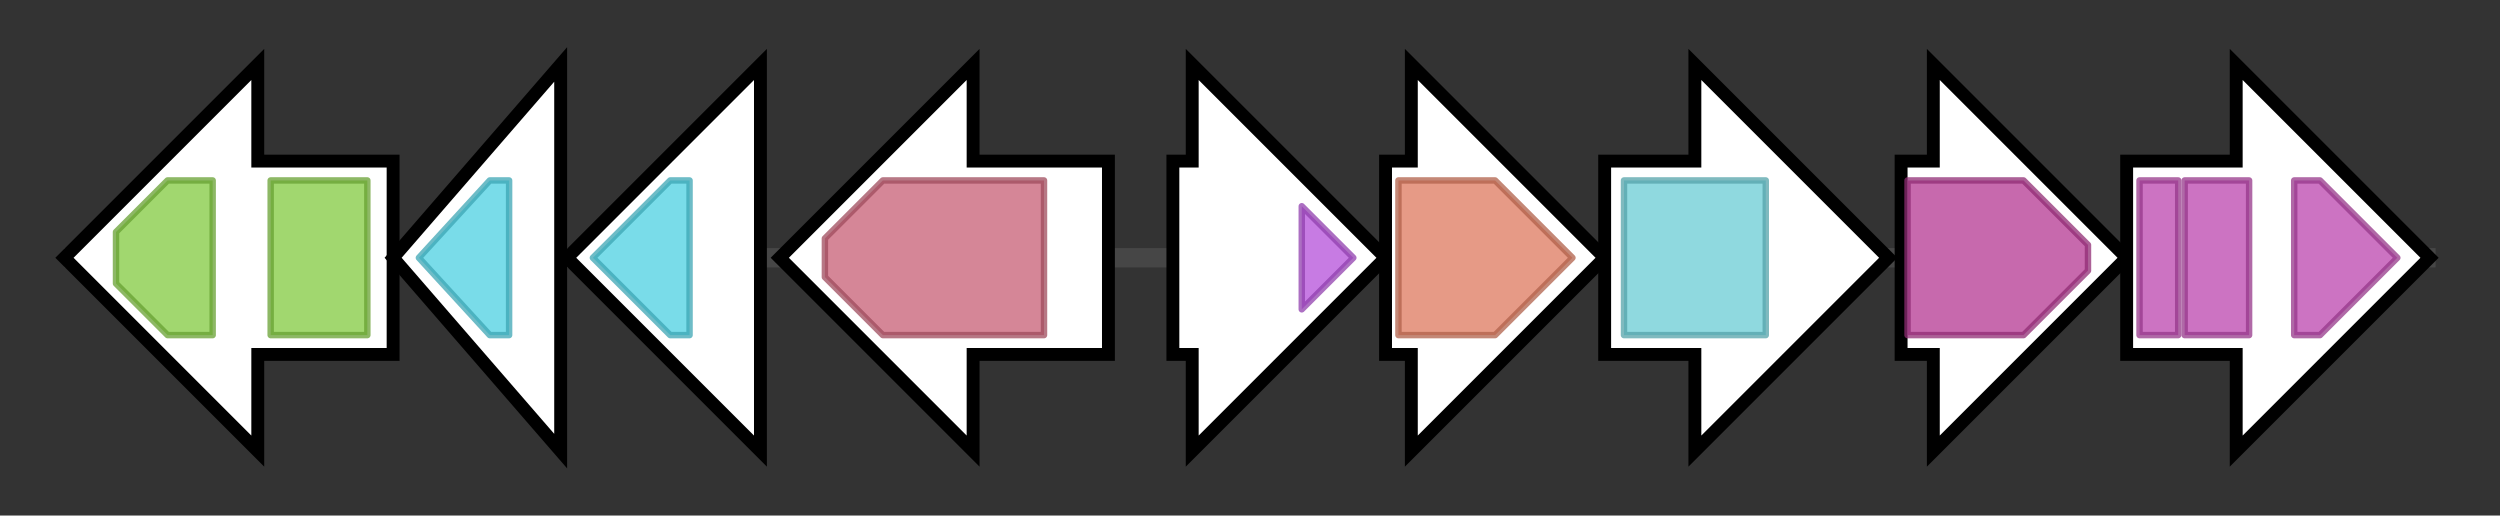 <svg version="1.1" baseProfile="full" xmlns="http://www.w3.org/2000/svg" width="387.933" height="80">
	<rect width="100%" height="100%" fill="#333333" stroke="none"/>
	<g>
		<line x1="10" y1="40.0" x2="377.933" y2="40.0" style="stroke:rgb(70,70,70); stroke-width:3 "/>
		<g>
			<title> (SCAB_5231)
putative nucleotide-binding ABC transporter subunit</title>
			<polygon class=" (SCAB_5231)
putative nucleotide-binding ABC transporter subunit" points="61,25 40,25 40,10 10,40 40,70 40,55 61,55" fill="rgb(255,255,255)" fill-opacity="1.0" stroke="rgb(0,0,0)" stroke-width="2"  />
			<g>
				<title>ABC_tran (PF00005)
"ABC transporter"</title>
				<polygon class="PF00005" points="18,36 26,28 33,28 33,52 26,52 18,44" stroke-linejoin="round" width="15" height="24" fill="rgb(129,201,63)" stroke="rgb(103,160,50)" stroke-width="1" opacity="0.75" />
			</g>
			<g>
				<title>ABC_tran (PF00005)
"ABC transporter"</title>
				<rect class="PF00005" x="42" y="28" stroke-linejoin="round" width="15" height="24" fill="rgb(129,201,63)" stroke="rgb(103,160,50)" stroke-width="1" opacity="0.75" />
			</g>
		</g>
		<g>
			<title> (SCAB_5241)
putative transport system integral membrane protein</title>
			<polygon class=" (SCAB_5241)
putative transport system integral membrane protein" points="61,40 87,10 87,70" fill="rgb(255,255,255)" fill-opacity="1.0" stroke="rgb(0,0,0)" stroke-width="2"  />
			<g>
				<title>BPD_transp_1 (PF00528)
"Binding-protein-dependent transport system inner membrane component"</title>
				<polygon class="PF00528" points="65,40 76,28 79,28 79,52 76,52" stroke-linejoin="round" width="18" height="24" fill="rgb(77,208,225)" stroke="rgb(61,166,180)" stroke-width="1" opacity="0.75" />
			</g>
		</g>
		<g>
			<title> (SCAB_5251)
putative metal transport integral membrane protein</title>
			<polygon class=" (SCAB_5251)
putative metal transport integral membrane protein" points="118,25 118,25 118,10 88,40 118,70 118,55 118,55" fill="rgb(255,255,255)" fill-opacity="1.0" stroke="rgb(0,0,0)" stroke-width="2"  />
			<g>
				<title>BPD_transp_1 (PF00528)
"Binding-protein-dependent transport system inner membrane component"</title>
				<polygon class="PF00528" points="92,40 104,28 107,28 107,52 104,52" stroke-linejoin="round" width="19" height="24" fill="rgb(77,208,225)" stroke="rgb(61,166,180)" stroke-width="1" opacity="0.75" />
			</g>
		</g>
		<g>
			<title> (SCAB_5261)
putative secreted solute-binding protein</title>
			<polygon class=" (SCAB_5261)
putative secreted solute-binding protein" points="172,25 151,25 151,10 121,40 151,70 151,55 172,55" fill="rgb(255,255,255)" fill-opacity="1.0" stroke="rgb(0,0,0)" stroke-width="2"  />
			<g>
				<title>SBP_bac_5 (PF00496)
"Bacterial extracellular solute-binding proteins, family 5 Middle"</title>
				<polygon class="PF00496" points="128,37 137,28 162,28 162,52 137,52 128,43" stroke-linejoin="round" width="34" height="24" fill="rgb(199,94,116)" stroke="rgb(159,75,92)" stroke-width="1" opacity="0.75" />
			</g>
		</g>
		<g>
			<title> (SCAB_5271)
putative oxygenase (putative secreted protein)</title>
			<polygon class=" (SCAB_5271)
putative oxygenase (putative secreted protein)" points="182,25 185,25 185,10 215,40 185,70 185,55 182,55" fill="rgb(255,255,255)" fill-opacity="1.0" stroke="rgb(0,0,0)" stroke-width="2"  />
			<g>
				<title>TauD (PF02668)
"Taurine catabolism dioxygenase TauD, TfdA family"</title>
				<polygon class="PF02668" points="202,32 210,40 202,48" stroke-linejoin="round" width="9" height="24" fill="rgb(180,79,217)" stroke="rgb(144,63,173)" stroke-width="1" opacity="0.75" />
			</g>
		</g>
		<g>
			<title> (SCAB_5281)
putative ornithine cyclodeaminase</title>
			<polygon class=" (SCAB_5281)
putative ornithine cyclodeaminase" points="215,25 219,25 219,10 249,40 219,70 219,55 215,55" fill="rgb(255,255,255)" fill-opacity="1.0" stroke="rgb(0,0,0)" stroke-width="2"  />
			<g>
				<title>OCD_Mu_crystall (PF02423)
"Ornithine cyclodeaminase/mu-crystallin family"</title>
				<polygon class="PF02423" points="217,28 232,28 244,40 232,52 217,52" stroke-linejoin="round" width="30" height="24" fill="rgb(221,120,93)" stroke="rgb(176,96,74)" stroke-width="1" opacity="0.75" />
			</g>
		</g>
		<g>
			<title> (SCAB_5291)
putative lysine/ornithine decarboxylase</title>
			<polygon class=" (SCAB_5291)
putative lysine/ornithine decarboxylase" points="249,25 263,25 263,10 293,40 263,70 263,55 249,55" fill="rgb(255,255,255)" fill-opacity="1.0" stroke="rgb(0,0,0)" stroke-width="2"  />
			<g>
				<title>Orn_Arg_deC_N (PF02784)
"Pyridoxal-dependent decarboxylase, pyridoxal binding domain"</title>
				<rect class="PF02784" x="252" y="28" stroke-linejoin="round" width="22" height="24" fill="rgb(106,204,212)" stroke="rgb(84,163,169)" stroke-width="1" opacity="0.75" />
			</g>
		</g>
		<g>
			<title> (SCAB_5301)
putative cystathionine beta-synthase</title>
			<polygon class=" (SCAB_5301)
putative cystathionine beta-synthase" points="295,25 300,25 300,10 330,40 300,70 300,55 295,55" fill="rgb(255,255,255)" fill-opacity="1.0" stroke="rgb(0,0,0)" stroke-width="2"  />
			<g>
				<title>PALP (PF00291)
"Pyridoxal-phosphate dependent enzyme"</title>
				<polygon class="PF00291" points="296,28 314,28 324,38 324,42 314,52 296,52" stroke-linejoin="round" width="28" height="24" fill="rgb(180,55,145)" stroke="rgb(144,44,116)" stroke-width="1" opacity="0.75" />
			</g>
		</g>
		<g>
			<title>norM (SCAB_5311)
multidrug resistance protein</title>
			<polygon class="norM (SCAB_5311)
multidrug resistance protein" points="330,25 347,25 347,10 377,40 347,70 347,55 330,55" fill="rgb(255,255,255)" fill-opacity="1.0" stroke="rgb(0,0,0)" stroke-width="2"  />
			<g>
				<title>MatE (PF01554)
"MatE"</title>
				<rect class="PF01554" x="332" y="28" stroke-linejoin="round" width="6" height="24" fill="rgb(187,69,173)" stroke="rgb(149,55,138)" stroke-width="1" opacity="0.75" />
			</g>
			<g>
				<title>MatE (PF01554)
"MatE"</title>
				<rect class="PF01554" x="339" y="28" stroke-linejoin="round" width="10" height="24" fill="rgb(187,69,173)" stroke="rgb(149,55,138)" stroke-width="1" opacity="0.75" />
			</g>
			<g>
				<title>MatE (PF01554)
"MatE"</title>
				<polygon class="PF01554" points="356,28 360,28 372,40 372,40 360,52 356,52" stroke-linejoin="round" width="16" height="24" fill="rgb(187,69,173)" stroke="rgb(149,55,138)" stroke-width="1" opacity="0.75" />
			</g>
		</g>
	</g>
</svg>
